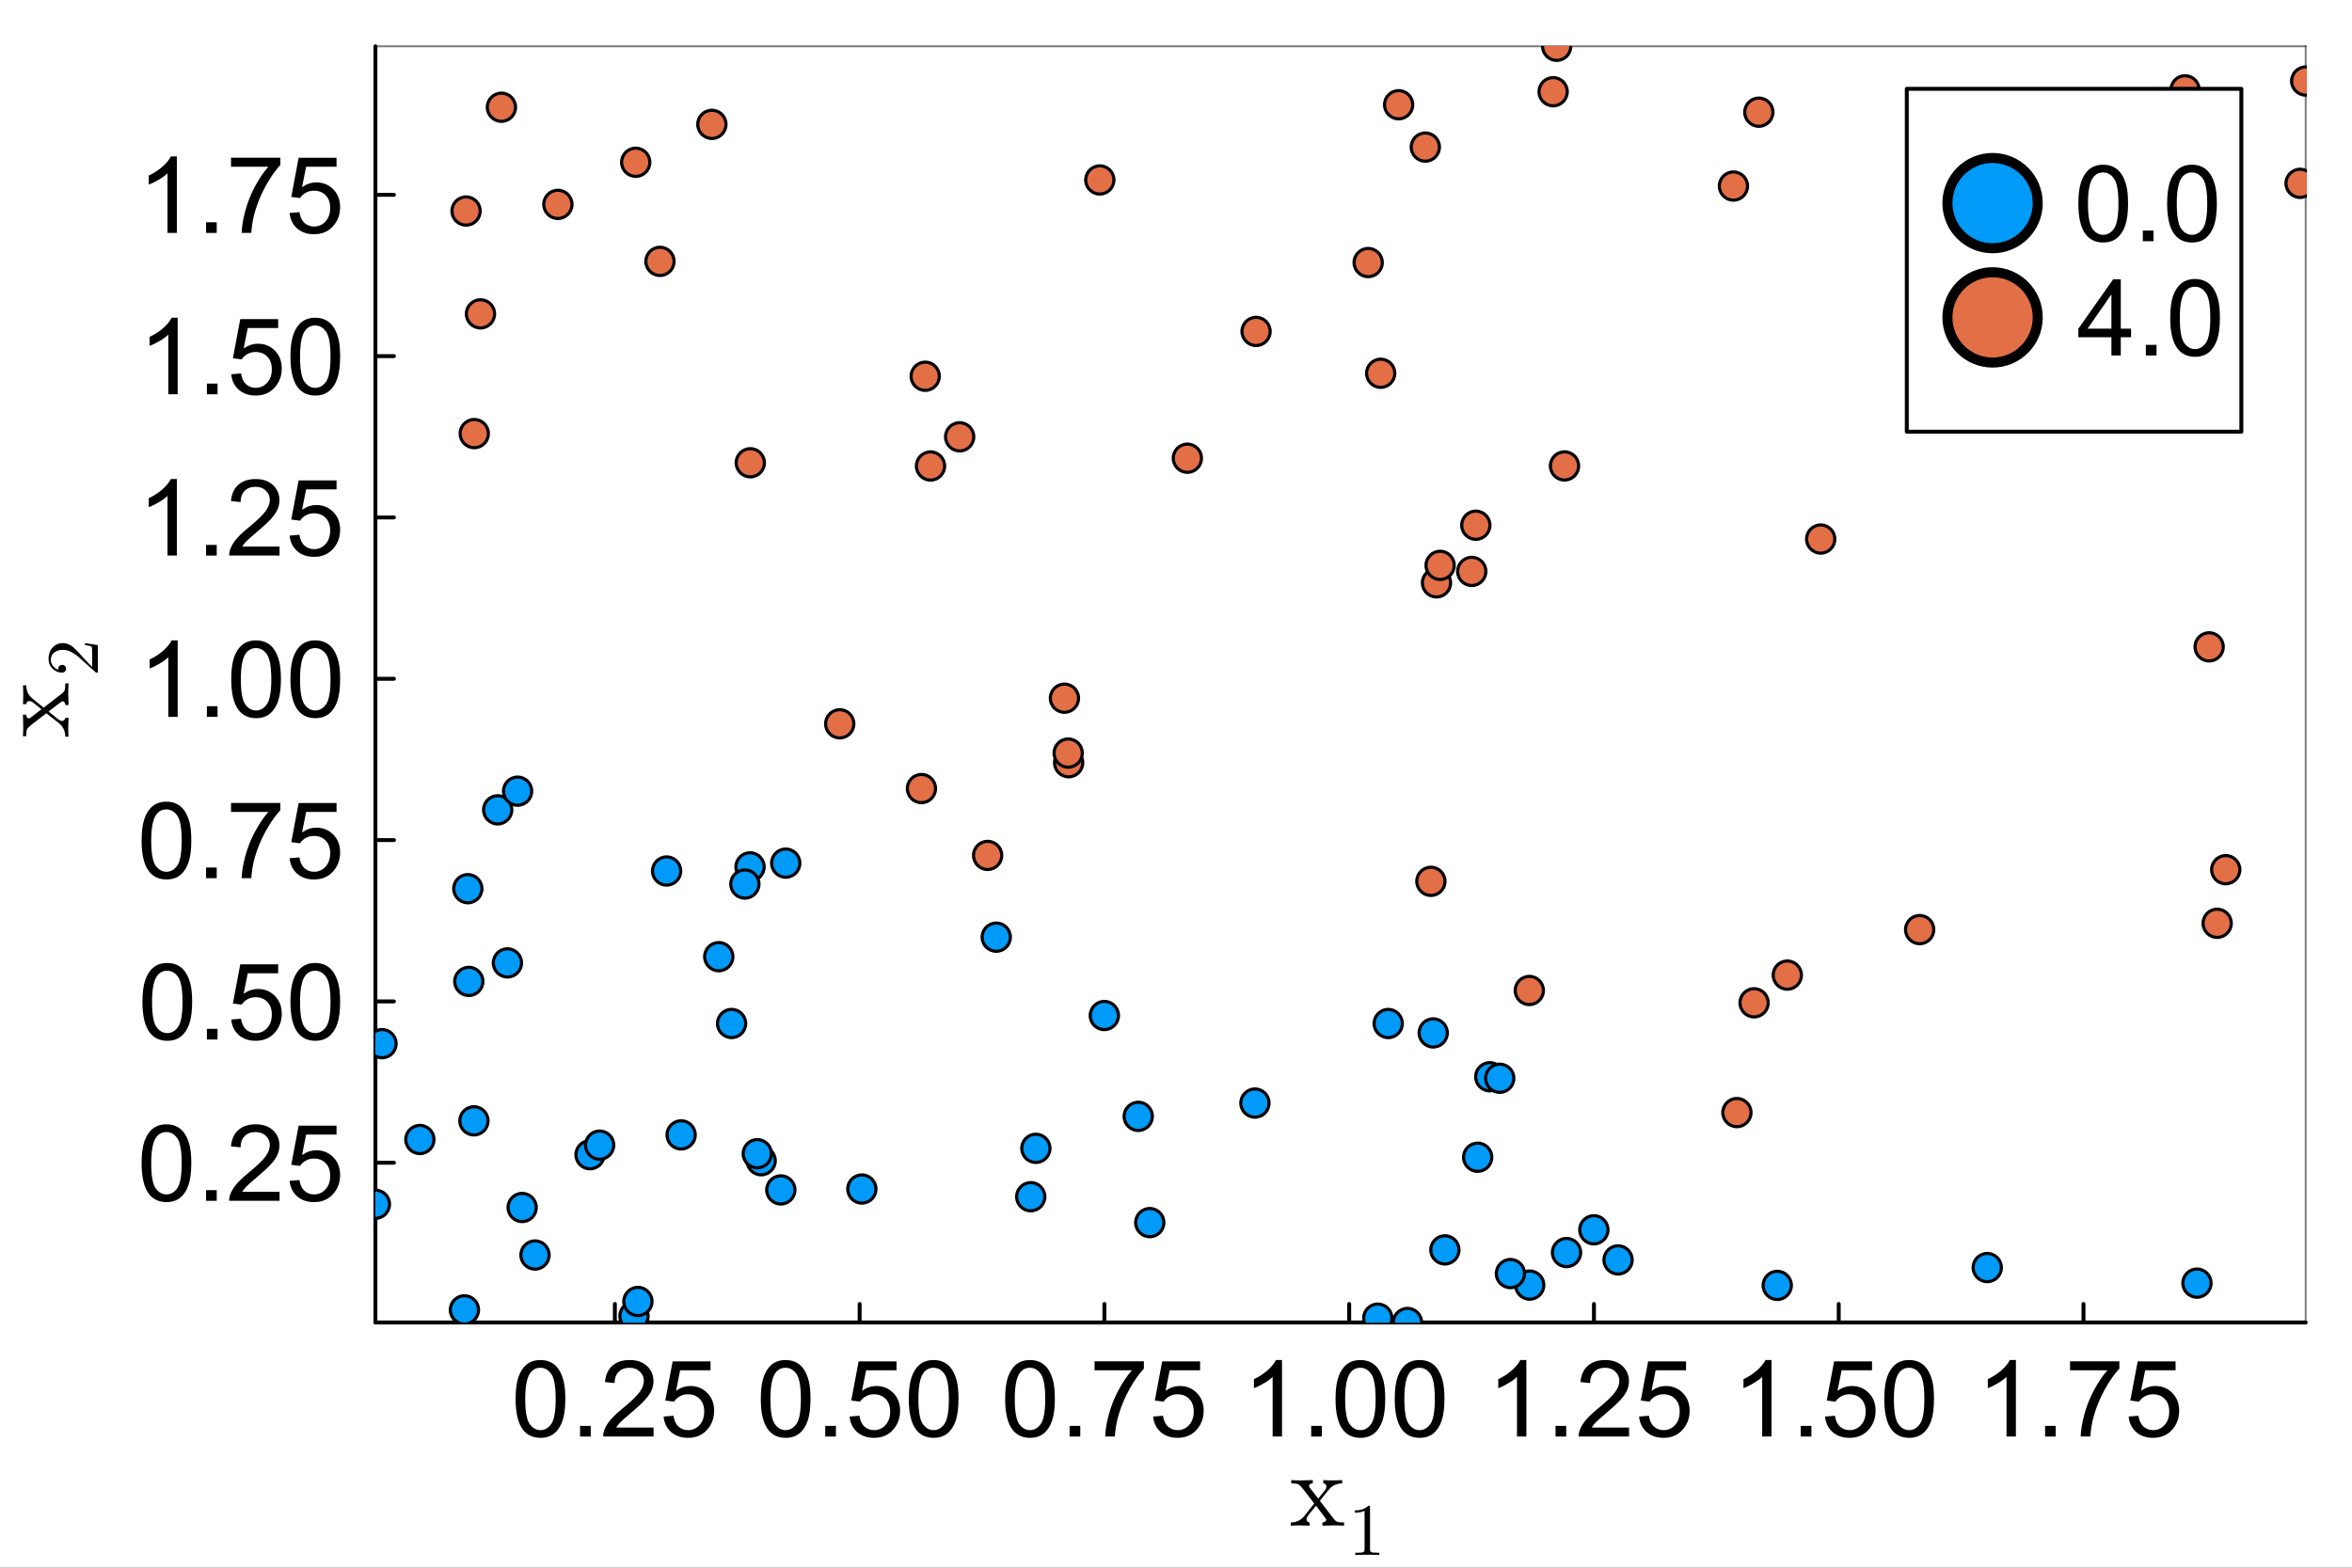 <?xml version="1.0" encoding="utf-8"?>
<svg xmlns="http://www.w3.org/2000/svg" xmlns:xlink="http://www.w3.org/1999/xlink" width="600" height="400" viewBox="0 0 2400 1600">
<rect x="0" y="0" width="2400" height="1600" fill="#333333" stroke="none"/>
<defs>
  <clipPath id="clip030">
    <rect x="0" y="0" width="2400" height="1600"/>
  </clipPath>
</defs>
<path clip-path="url(#clip030)" d="M0 1600 L2400 1600 L2400 8.88178e-14 L0 8.88178e-14  Z" fill="#ffffff" fill-rule="evenodd" fill-opacity="1"/>
<defs>
  <clipPath id="clip031">
    <rect x="480" y="0" width="1681" height="1600"/>
  </clipPath>
</defs>
<path clip-path="url(#clip030)" d="M383.069 1349.74 L2352.76 1349.74 L2352.76 47.244 L383.069 47.244  Z" fill="#ffffff" fill-rule="evenodd" fill-opacity="1"/>
<defs>
  <clipPath id="clip032">
    <rect x="383" y="47" width="1971" height="1303"/>
  </clipPath>
</defs>
<polyline clip-path="url(#clip030)" style="stroke:#000000; stroke-linecap:round; stroke-linejoin:round; stroke-width:4; stroke-opacity:1; fill:none" points="383.069,1349.74 2352.76,1349.74 "/>
<polyline clip-path="url(#clip030)" style="stroke:#000000; stroke-linecap:round; stroke-linejoin:round; stroke-width:2; stroke-opacity:0.5; fill:none" points="383.069,47.244 2352.76,47.244 "/>
<polyline clip-path="url(#clip030)" style="stroke:#000000; stroke-linecap:round; stroke-linejoin:round; stroke-width:4; stroke-opacity:1; fill:none" points="627.422,1349.74 627.422,1330.84 "/>
<polyline clip-path="url(#clip030)" style="stroke:#000000; stroke-linecap:round; stroke-linejoin:round; stroke-width:4; stroke-opacity:1; fill:none" points="877.187,1349.74 877.187,1330.84 "/>
<polyline clip-path="url(#clip030)" style="stroke:#000000; stroke-linecap:round; stroke-linejoin:round; stroke-width:4; stroke-opacity:1; fill:none" points="1126.95,1349.74 1126.95,1330.84 "/>
<polyline clip-path="url(#clip030)" style="stroke:#000000; stroke-linecap:round; stroke-linejoin:round; stroke-width:4; stroke-opacity:1; fill:none" points="1376.72,1349.74 1376.72,1330.84 "/>
<polyline clip-path="url(#clip030)" style="stroke:#000000; stroke-linecap:round; stroke-linejoin:round; stroke-width:4; stroke-opacity:1; fill:none" points="1626.48,1349.74 1626.48,1330.84 "/>
<polyline clip-path="url(#clip030)" style="stroke:#000000; stroke-linecap:round; stroke-linejoin:round; stroke-width:4; stroke-opacity:1; fill:none" points="1876.25,1349.74 1876.25,1330.84 "/>
<polyline clip-path="url(#clip030)" style="stroke:#000000; stroke-linecap:round; stroke-linejoin:round; stroke-width:4; stroke-opacity:1; fill:none" points="2126.01,1349.74 2126.01,1330.84 "/>
<path clip-path="url(#clip030)" d="M526.138 1427.79 Q526.138 1414 528.949 1405.62 Q531.814 1397.18 537.383 1392.62 Q543.006 1388.06 551.492 1388.06 Q557.751 1388.06 562.472 1390.61 Q567.193 1393.1 570.269 1397.87 Q573.346 1402.6 575.096 1409.44 Q576.847 1416.23 576.847 1427.79 Q576.847 1441.48 574.035 1449.91 Q571.224 1458.29 565.602 1462.9 Q560.032 1467.47 551.492 1467.47 Q540.247 1467.47 533.829 1459.4 Q526.138 1449.7 526.138 1427.79 M535.951 1427.79 Q535.951 1446.94 540.407 1453.3 Q544.915 1459.62 551.492 1459.62 Q558.07 1459.62 562.525 1453.25 Q567.034 1446.89 567.034 1427.79 Q567.034 1408.59 562.525 1402.28 Q558.07 1395.96 551.386 1395.96 Q544.809 1395.96 540.884 1401.53 Q535.951 1408.64 535.951 1427.79 Z" fill="#000000" fill-rule="nonzero" fill-opacity="1" /><path clip-path="url(#clip030)" d="M591.911 1466.14 L591.911 1455.27 L602.784 1455.27 L602.784 1466.14 L591.911 1466.14 Z" fill="#000000" fill-rule="nonzero" fill-opacity="1" /><path clip-path="url(#clip030)" d="M666.912 1456.96 L666.912 1466.14 L615.514 1466.14 Q615.408 1462.69 616.628 1459.51 Q618.591 1454.26 622.887 1449.17 Q627.237 1444.07 635.405 1437.39 Q648.082 1426.99 652.538 1420.95 Q656.994 1414.85 656.994 1409.44 Q656.994 1403.76 652.909 1399.89 Q648.878 1395.96 642.354 1395.96 Q635.458 1395.96 631.321 1400.1 Q627.184 1404.24 627.131 1411.56 L617.318 1410.55 Q618.326 1399.57 624.903 1393.84 Q631.48 1388.06 642.566 1388.06 Q653.758 1388.06 660.282 1394.27 Q666.806 1400.47 666.806 1409.65 Q666.806 1414.32 664.897 1418.83 Q662.987 1423.33 658.532 1428.32 Q654.129 1433.31 643.839 1442.01 Q635.246 1449.22 632.806 1451.82 Q630.366 1454.36 628.775 1456.96 L666.912 1456.96 Z" fill="#000000" fill-rule="nonzero" fill-opacity="1" /><path clip-path="url(#clip030)" d="M677.15 1445.77 L687.175 1444.92 Q688.289 1452.24 692.32 1455.96 Q696.404 1459.62 702.133 1459.62 Q709.028 1459.62 713.802 1454.42 Q718.576 1449.22 718.576 1440.63 Q718.576 1432.46 713.961 1427.74 Q709.399 1423.02 701.973 1423.02 Q697.359 1423.02 693.646 1425.14 Q689.933 1427.21 687.811 1430.55 L678.847 1429.38 L686.379 1389.44 L725.047 1389.44 L725.047 1398.56 L694.017 1398.56 L689.827 1419.46 Q696.828 1414.58 704.519 1414.58 Q714.704 1414.58 721.705 1421.64 Q728.707 1428.69 728.707 1439.78 Q728.707 1450.33 722.554 1458.02 Q715.075 1467.47 702.133 1467.47 Q691.524 1467.47 684.788 1461.53 Q678.104 1455.58 677.15 1445.77 Z" fill="#000000" fill-rule="nonzero" fill-opacity="1" /><path clip-path="url(#clip030)" d="M776.327 1427.79 Q776.327 1414 779.138 1405.62 Q782.003 1397.18 787.572 1392.62 Q793.195 1388.06 801.681 1388.06 Q807.94 1388.06 812.661 1390.61 Q817.382 1393.1 820.458 1397.87 Q823.535 1402.6 825.285 1409.44 Q827.036 1416.23 827.036 1427.79 Q827.036 1441.48 824.224 1449.91 Q821.413 1458.29 815.791 1462.9 Q810.221 1467.47 801.681 1467.47 Q790.436 1467.47 784.018 1459.4 Q776.327 1449.7 776.327 1427.79 M786.14 1427.79 Q786.14 1446.94 790.596 1453.3 Q795.104 1459.62 801.681 1459.62 Q808.259 1459.62 812.714 1453.25 Q817.223 1446.89 817.223 1427.79 Q817.223 1408.59 812.714 1402.28 Q808.259 1395.96 801.575 1395.96 Q794.998 1395.96 791.073 1401.53 Q786.14 1408.64 786.14 1427.79 Z" fill="#000000" fill-rule="nonzero" fill-opacity="1" /><path clip-path="url(#clip030)" d="M842.1 1466.14 L842.1 1455.27 L852.973 1455.27 L852.973 1466.14 L842.1 1466.14 Z" fill="#000000" fill-rule="nonzero" fill-opacity="1" /><path clip-path="url(#clip030)" d="M866.923 1445.77 L876.948 1444.92 Q878.062 1452.24 882.094 1455.96 Q886.178 1459.62 891.906 1459.62 Q898.802 1459.62 903.576 1454.42 Q908.349 1449.22 908.349 1440.63 Q908.349 1432.46 903.735 1427.74 Q899.173 1423.02 891.747 1423.02 Q887.133 1423.02 883.42 1425.14 Q879.707 1427.21 877.585 1430.55 L868.621 1429.38 L876.153 1389.44 L914.821 1389.44 L914.821 1398.56 L883.791 1398.56 L879.601 1419.46 Q886.602 1414.58 894.293 1414.58 Q904.477 1414.58 911.479 1421.64 Q918.481 1428.69 918.481 1439.78 Q918.481 1450.33 912.328 1458.02 Q904.849 1467.47 891.906 1467.47 Q881.298 1467.47 874.562 1461.53 Q867.878 1455.58 866.923 1445.77 Z" fill="#000000" fill-rule="nonzero" fill-opacity="1" /><path clip-path="url(#clip030)" d="M927.339 1427.79 Q927.339 1414 930.15 1405.62 Q933.014 1397.18 938.584 1392.62 Q944.206 1388.06 952.693 1388.06 Q958.952 1388.06 963.673 1390.61 Q968.393 1393.1 971.47 1397.87 Q974.546 1402.6 976.297 1409.44 Q978.047 1416.23 978.047 1427.79 Q978.047 1441.48 975.236 1449.91 Q972.425 1458.29 966.802 1462.9 Q961.233 1467.47 952.693 1467.47 Q941.448 1467.47 935.03 1459.4 Q927.339 1449.7 927.339 1427.79 M937.151 1427.79 Q937.151 1446.94 941.607 1453.3 Q946.116 1459.62 952.693 1459.62 Q959.27 1459.62 963.726 1453.25 Q968.234 1446.89 968.234 1427.79 Q968.234 1408.59 963.726 1402.28 Q959.27 1395.96 952.587 1395.96 Q946.009 1395.96 942.084 1401.53 Q937.151 1408.64 937.151 1427.79 Z" fill="#000000" fill-rule="nonzero" fill-opacity="1" /><path clip-path="url(#clip030)" d="M1025.67 1427.79 Q1025.67 1414 1028.48 1405.62 Q1031.34 1397.18 1036.91 1392.62 Q1042.53 1388.06 1051.02 1388.06 Q1057.28 1388.06 1062 1390.61 Q1066.72 1393.1 1069.8 1397.87 Q1072.88 1402.6 1074.63 1409.44 Q1076.38 1416.23 1076.38 1427.79 Q1076.38 1441.48 1073.56 1449.91 Q1070.75 1458.29 1065.13 1462.9 Q1059.56 1467.47 1051.02 1467.47 Q1039.78 1467.47 1033.36 1459.4 Q1025.67 1449.7 1025.67 1427.79 M1035.48 1427.79 Q1035.48 1446.94 1039.94 1453.3 Q1044.44 1459.62 1051.02 1459.62 Q1057.6 1459.62 1062.05 1453.25 Q1066.56 1446.89 1066.56 1427.79 Q1066.56 1408.59 1062.05 1402.28 Q1057.6 1395.96 1050.92 1395.96 Q1044.34 1395.96 1040.41 1401.53 Q1035.48 1408.64 1035.48 1427.79 Z" fill="#000000" fill-rule="nonzero" fill-opacity="1" /><path clip-path="url(#clip030)" d="M1091.44 1466.14 L1091.44 1455.27 L1102.31 1455.27 L1102.31 1466.14 L1091.44 1466.14 Z" fill="#000000" fill-rule="nonzero" fill-opacity="1" /><path clip-path="url(#clip030)" d="M1116.9 1398.56 L1116.9 1389.39 L1167.24 1389.39 L1167.24 1396.81 Q1159.81 1404.72 1152.49 1417.82 Q1145.22 1430.92 1141.25 1444.76 Q1138.38 1454.52 1137.59 1466.14 L1127.77 1466.14 Q1127.93 1456.96 1131.38 1443.97 Q1134.83 1430.97 1141.25 1418.93 Q1147.72 1406.84 1154.98 1398.56 L1116.9 1398.56 Z" fill="#000000" fill-rule="nonzero" fill-opacity="1" /><path clip-path="url(#clip030)" d="M1176.68 1445.77 L1186.7 1444.92 Q1187.82 1452.24 1191.85 1455.96 Q1195.93 1459.62 1201.66 1459.62 Q1208.56 1459.62 1213.33 1454.42 Q1218.1 1449.22 1218.1 1440.63 Q1218.1 1432.46 1213.49 1427.74 Q1208.93 1423.02 1201.5 1423.02 Q1196.89 1423.02 1193.18 1425.14 Q1189.46 1427.21 1187.34 1430.55 L1178.38 1429.38 L1185.91 1389.44 L1224.58 1389.44 L1224.58 1398.56 L1193.55 1398.56 L1189.36 1419.46 Q1196.36 1414.58 1204.05 1414.58 Q1214.23 1414.58 1221.23 1421.64 Q1228.24 1428.69 1228.24 1439.78 Q1228.24 1450.33 1222.08 1458.02 Q1214.6 1467.47 1201.66 1467.47 Q1191.05 1467.47 1184.32 1461.53 Q1177.63 1455.58 1176.68 1445.77 Z" fill="#000000" fill-rule="nonzero" fill-opacity="1" /><path clip-path="url(#clip030)" d="M1308.16 1466.14 L1298.61 1466.14 L1298.61 1405.3 Q1295.16 1408.59 1289.54 1411.88 Q1283.97 1415.17 1279.52 1416.81 L1279.52 1407.58 Q1287.53 1403.82 1293.52 1398.46 Q1299.51 1393.1 1302.01 1388.06 L1308.16 1388.06 L1308.16 1466.14 Z" fill="#000000" fill-rule="nonzero" fill-opacity="1" /><path clip-path="url(#clip030)" d="M1337.97 1466.14 L1337.97 1455.27 L1348.84 1455.27 L1348.84 1466.14 L1337.97 1466.14 Z" fill="#000000" fill-rule="nonzero" fill-opacity="1" /><path clip-path="url(#clip030)" d="M1362.79 1427.79 Q1362.79 1414 1365.6 1405.62 Q1368.47 1397.18 1374.04 1392.62 Q1379.66 1388.06 1388.15 1388.06 Q1394.41 1388.06 1399.13 1390.61 Q1403.85 1393.1 1406.92 1397.87 Q1410 1402.6 1411.75 1409.44 Q1413.5 1416.23 1413.5 1427.79 Q1413.5 1441.48 1410.69 1449.91 Q1407.88 1458.29 1402.26 1462.9 Q1396.69 1467.47 1388.15 1467.47 Q1376.9 1467.47 1370.48 1459.4 Q1362.79 1449.7 1362.79 1427.79 M1372.61 1427.79 Q1372.61 1446.94 1377.06 1453.3 Q1381.57 1459.62 1388.15 1459.62 Q1394.72 1459.62 1399.18 1453.25 Q1403.69 1446.89 1403.69 1427.79 Q1403.69 1408.59 1399.18 1402.28 Q1394.72 1395.96 1388.04 1395.96 Q1381.46 1395.96 1377.54 1401.53 Q1372.61 1408.64 1372.61 1427.79 Z" fill="#000000" fill-rule="nonzero" fill-opacity="1" /><path clip-path="url(#clip030)" d="M1423.21 1427.79 Q1423.21 1414 1426.02 1405.62 Q1428.88 1397.18 1434.45 1392.62 Q1440.08 1388.06 1448.56 1388.06 Q1454.82 1388.06 1459.54 1390.61 Q1464.26 1393.1 1467.34 1397.87 Q1470.42 1402.6 1472.17 1409.44 Q1473.92 1416.23 1473.92 1427.79 Q1473.92 1441.48 1471.11 1449.91 Q1468.29 1458.29 1462.67 1462.9 Q1457.1 1467.47 1448.56 1467.47 Q1437.32 1467.47 1430.9 1459.4 Q1423.21 1449.7 1423.21 1427.79 M1433.02 1427.79 Q1433.02 1446.94 1437.48 1453.3 Q1441.98 1459.62 1448.56 1459.62 Q1455.14 1459.62 1459.59 1453.25 Q1464.1 1446.89 1464.1 1427.79 Q1464.1 1408.59 1459.59 1402.28 Q1455.14 1395.96 1448.46 1395.96 Q1441.88 1395.96 1437.95 1401.53 Q1433.02 1408.64 1433.02 1427.79 Z" fill="#000000" fill-rule="nonzero" fill-opacity="1" /><path clip-path="url(#clip030)" d="M1557.5 1466.14 L1547.95 1466.14 L1547.95 1405.3 Q1544.5 1408.59 1538.88 1411.88 Q1533.31 1415.17 1528.86 1416.81 L1528.86 1407.58 Q1536.87 1403.82 1542.86 1398.46 Q1548.85 1393.1 1551.35 1388.06 L1557.5 1388.06 L1557.5 1466.14 Z" fill="#000000" fill-rule="nonzero" fill-opacity="1" /><path clip-path="url(#clip030)" d="M1587.31 1466.14 L1587.31 1455.27 L1598.18 1455.27 L1598.18 1466.14 L1587.31 1466.14 Z" fill="#000000" fill-rule="nonzero" fill-opacity="1" /><path clip-path="url(#clip030)" d="M1662.31 1456.96 L1662.31 1466.14 L1610.91 1466.14 Q1610.81 1462.69 1612.03 1459.51 Q1613.99 1454.26 1618.29 1449.17 Q1622.64 1444.07 1630.8 1437.39 Q1643.48 1426.99 1647.94 1420.95 Q1652.39 1414.85 1652.39 1409.44 Q1652.39 1403.76 1648.31 1399.89 Q1644.28 1395.96 1637.75 1395.96 Q1630.86 1395.96 1626.72 1400.1 Q1622.58 1404.24 1622.53 1411.56 L1612.72 1410.55 Q1613.72 1399.57 1620.3 1393.84 Q1626.88 1388.06 1637.96 1388.06 Q1649.16 1388.06 1655.68 1394.27 Q1662.21 1400.47 1662.21 1409.65 Q1662.21 1414.32 1660.3 1418.83 Q1658.39 1423.33 1653.93 1428.32 Q1649.53 1433.31 1639.24 1442.01 Q1630.64 1449.22 1628.2 1451.82 Q1625.76 1454.36 1624.17 1456.96 L1662.31 1456.96 Z" fill="#000000" fill-rule="nonzero" fill-opacity="1" /><path clip-path="url(#clip030)" d="M1672.55 1445.77 L1682.57 1444.92 Q1683.69 1452.24 1687.72 1455.96 Q1691.8 1459.62 1697.53 1459.62 Q1704.43 1459.62 1709.2 1454.42 Q1713.97 1449.22 1713.97 1440.63 Q1713.97 1432.46 1709.36 1427.74 Q1704.8 1423.02 1697.37 1423.02 Q1692.76 1423.02 1689.04 1425.14 Q1685.33 1427.21 1683.21 1430.55 L1674.25 1429.38 L1681.78 1389.44 L1720.45 1389.44 L1720.45 1398.56 L1689.42 1398.56 L1685.23 1419.46 Q1692.23 1414.58 1699.92 1414.58 Q1710.1 1414.58 1717.1 1421.64 Q1724.11 1428.69 1724.11 1439.78 Q1724.11 1450.33 1717.95 1458.02 Q1710.47 1467.47 1697.53 1467.47 Q1686.92 1467.47 1680.19 1461.53 Q1673.5 1455.58 1672.55 1445.77 Z" fill="#000000" fill-rule="nonzero" fill-opacity="1" /><path clip-path="url(#clip030)" d="M1807.69 1466.14 L1798.14 1466.14 L1798.14 1405.3 Q1794.69 1408.59 1789.07 1411.88 Q1783.5 1415.17 1779.05 1416.81 L1779.05 1407.58 Q1787.06 1403.82 1793.05 1398.46 Q1799.04 1393.1 1801.54 1388.06 L1807.69 1388.06 L1807.69 1466.14 Z" fill="#000000" fill-rule="nonzero" fill-opacity="1" /><path clip-path="url(#clip030)" d="M1837.5 1466.14 L1837.5 1455.27 L1848.37 1455.27 L1848.37 1466.14 L1837.5 1466.14 Z" fill="#000000" fill-rule="nonzero" fill-opacity="1" /><path clip-path="url(#clip030)" d="M1862.32 1445.77 L1872.35 1444.92 Q1873.46 1452.24 1877.49 1455.96 Q1881.58 1459.62 1887.3 1459.62 Q1894.2 1459.62 1898.97 1454.42 Q1903.75 1449.22 1903.75 1440.63 Q1903.75 1432.46 1899.13 1427.74 Q1894.57 1423.02 1887.15 1423.02 Q1882.53 1423.02 1878.82 1425.14 Q1875.11 1427.21 1872.98 1430.55 L1864.02 1429.38 L1871.55 1389.44 L1910.22 1389.44 L1910.22 1398.56 L1879.19 1398.56 L1875 1419.46 Q1882 1414.58 1889.69 1414.58 Q1899.88 1414.58 1906.88 1421.64 Q1913.88 1428.69 1913.88 1439.78 Q1913.88 1450.33 1907.73 1458.02 Q1900.25 1467.47 1887.3 1467.47 Q1876.7 1467.47 1869.96 1461.53 Q1863.28 1455.58 1862.32 1445.77 Z" fill="#000000" fill-rule="nonzero" fill-opacity="1" /><path clip-path="url(#clip030)" d="M1922.74 1427.79 Q1922.74 1414 1925.55 1405.62 Q1928.41 1397.18 1933.98 1392.62 Q1939.6 1388.06 1948.09 1388.06 Q1954.35 1388.06 1959.07 1390.61 Q1963.79 1393.1 1966.87 1397.87 Q1969.94 1402.6 1971.7 1409.44 Q1973.45 1416.23 1973.45 1427.79 Q1973.45 1441.48 1970.63 1449.91 Q1967.82 1458.29 1962.2 1462.9 Q1956.63 1467.47 1948.09 1467.47 Q1936.85 1467.47 1930.43 1459.4 Q1922.74 1449.7 1922.74 1427.79 M1932.55 1427.79 Q1932.55 1446.94 1937.01 1453.3 Q1941.51 1459.62 1948.09 1459.62 Q1954.67 1459.62 1959.12 1453.25 Q1963.63 1446.89 1963.63 1427.79 Q1963.63 1408.59 1959.12 1402.28 Q1954.67 1395.96 1947.99 1395.96 Q1941.41 1395.96 1937.48 1401.53 Q1932.55 1408.64 1932.55 1427.79 Z" fill="#000000" fill-rule="nonzero" fill-opacity="1" /><path clip-path="url(#clip030)" d="M2057.03 1466.14 L2047.48 1466.14 L2047.48 1405.3 Q2044.03 1408.59 2038.41 1411.88 Q2032.84 1415.17 2028.39 1416.81 L2028.39 1407.58 Q2036.4 1403.82 2042.39 1398.46 Q2048.38 1393.1 2050.88 1388.06 L2057.03 1388.06 L2057.03 1466.14 Z" fill="#000000" fill-rule="nonzero" fill-opacity="1" /><path clip-path="url(#clip030)" d="M2086.84 1466.14 L2086.84 1455.27 L2097.71 1455.27 L2097.71 1466.14 L2086.84 1466.14 Z" fill="#000000" fill-rule="nonzero" fill-opacity="1" /><path clip-path="url(#clip030)" d="M2112.3 1398.56 L2112.3 1389.39 L2162.64 1389.39 L2162.64 1396.81 Q2155.21 1404.72 2147.89 1417.82 Q2140.62 1430.92 2136.65 1444.76 Q2133.78 1454.52 2132.99 1466.14 L2123.17 1466.14 Q2123.33 1456.96 2126.78 1443.97 Q2130.23 1430.97 2136.65 1418.93 Q2143.12 1406.84 2150.38 1398.56 L2112.3 1398.56 Z" fill="#000000" fill-rule="nonzero" fill-opacity="1" /><path clip-path="url(#clip030)" d="M2172.08 1445.77 L2182.1 1444.92 Q2183.22 1452.24 2187.25 1455.96 Q2191.33 1459.62 2197.06 1459.62 Q2203.96 1459.62 2208.73 1454.42 Q2213.5 1449.22 2213.5 1440.63 Q2213.5 1432.46 2208.89 1427.74 Q2204.33 1423.02 2196.9 1423.02 Q2192.29 1423.02 2188.57 1425.14 Q2184.86 1427.21 2182.74 1430.55 L2173.77 1429.38 L2181.31 1389.44 L2219.97 1389.44 L2219.97 1398.56 L2188.94 1398.56 L2184.75 1419.46 Q2191.76 1414.58 2199.45 1414.58 Q2209.63 1414.58 2216.63 1421.64 Q2223.63 1428.69 2223.63 1439.78 Q2223.63 1450.33 2217.48 1458.02 Q2210 1467.47 2197.06 1467.47 Q2186.45 1467.47 2179.72 1461.53 Q2173.03 1455.58 2172.08 1445.77 Z" fill="#000000" fill-rule="nonzero" fill-opacity="1" /><path clip-path="url(#clip030)" d="M1317.11 1557.13 L1317.11 1553.81 Q1325.55 1553.81 1330.92 1547.33 Q1330.92 1547.33 1341.04 1534.47 L1330.34 1520.56 Q1326.55 1515.71 1324.86 1514.87 Q1323.23 1513.97 1317.64 1513.97 L1317.64 1510.6 Q1322.07 1510.92 1327.87 1510.92 Q1331.08 1510.92 1339.56 1510.6 L1339.56 1513.97 Q1335.77 1514.18 1335.77 1516.66 Q1335.77 1517.5 1336.72 1518.61 L1345.15 1529.52 L1351.84 1521.09 Q1353.48 1519.14 1353.48 1517.29 Q1353.48 1514.29 1350.32 1513.97 L1350.32 1510.6 Q1354.53 1510.92 1360.7 1510.92 Q1365.34 1510.92 1369.55 1510.6 L1369.55 1513.97 Q1361.33 1514.18 1356.69 1519.56 Q1354.64 1521.82 1346.78 1531.78 L1361.22 1550.44 Q1362.96 1552.71 1364.91 1553.29 Q1366.86 1553.81 1371.5 1553.81 L1371.5 1557.13 Q1366.65 1556.82 1361.12 1556.82 Q1359.17 1556.82 1349.47 1557.13 L1349.47 1553.81 Q1351.42 1553.71 1352.37 1552.86 Q1353.37 1551.97 1353.37 1551.07 Q1353.37 1550.65 1351.11 1547.54 L1342.88 1536.74 Q1334.66 1546.44 1333.61 1548.7 Q1333.19 1549.65 1333.19 1550.44 Q1333.19 1553.34 1336.3 1553.81 L1336.3 1557.13 Q1328.55 1556.82 1326.07 1556.82 Q1321.33 1556.82 1317.11 1557.13 Z" fill="#000000" fill-rule="nonzero" fill-opacity="1" /><path clip-path="url(#clip030)" d="M1382.49 1543.91 L1382.49 1541.55 Q1391.57 1541.55 1396.25 1536.71 Q1397.54 1536.71 1397.77 1537.01 Q1397.99 1537.3 1397.99 1538.67 L1397.99 1581.06 Q1397.99 1583.31 1399.09 1584.01 Q1400.2 1584.71 1405.03 1584.71 L1407.43 1584.71 L1407.43 1587.03 Q1404.78 1586.81 1395.18 1586.81 Q1385.59 1586.81 1382.97 1587.03 L1382.97 1584.71 L1385.37 1584.71 Q1390.13 1584.71 1391.27 1584.04 Q1392.42 1583.34 1392.42 1581.06 L1392.42 1541.92 Q1388.47 1543.91 1382.49 1543.91 Z" fill="#000000" fill-rule="nonzero" fill-opacity="1" /><polyline clip-path="url(#clip030)" style="stroke:#000000; stroke-linecap:round; stroke-linejoin:round; stroke-width:4; stroke-opacity:1; fill:none" points="383.069,1349.74 383.069,47.244 "/>
<polyline clip-path="url(#clip030)" style="stroke:#000000; stroke-linecap:round; stroke-linejoin:round; stroke-width:2; stroke-opacity:0.5; fill:none" points="2352.76,1349.74 2352.76,47.244 "/>
<polyline clip-path="url(#clip030)" style="stroke:#000000; stroke-linecap:round; stroke-linejoin:round; stroke-width:4; stroke-opacity:1; fill:none" points="383.069,1186.68 401.966,1186.68 "/>
<polyline clip-path="url(#clip030)" style="stroke:#000000; stroke-linecap:round; stroke-linejoin:round; stroke-width:4; stroke-opacity:1; fill:none" points="383.069,1022.04 401.966,1022.04 "/>
<polyline clip-path="url(#clip030)" style="stroke:#000000; stroke-linecap:round; stroke-linejoin:round; stroke-width:4; stroke-opacity:1; fill:none" points="383.069,857.399 401.966,857.399 "/>
<polyline clip-path="url(#clip030)" style="stroke:#000000; stroke-linecap:round; stroke-linejoin:round; stroke-width:4; stroke-opacity:1; fill:none" points="383.069,692.761 401.966,692.761 "/>
<polyline clip-path="url(#clip030)" style="stroke:#000000; stroke-linecap:round; stroke-linejoin:round; stroke-width:4; stroke-opacity:1; fill:none" points="383.069,528.122 401.966,528.122 "/>
<polyline clip-path="url(#clip030)" style="stroke:#000000; stroke-linecap:round; stroke-linejoin:round; stroke-width:4; stroke-opacity:1; fill:none" points="383.069,363.484 401.966,363.484 "/>
<polyline clip-path="url(#clip030)" style="stroke:#000000; stroke-linecap:round; stroke-linejoin:round; stroke-width:4; stroke-opacity:1; fill:none" points="383.069,198.845 401.966,198.845 "/>
<path clip-path="url(#clip030)" d="M144.5 1187.21 Q144.5 1173.42 147.311 1165.03 Q150.176 1156.6 155.745 1152.04 Q161.368 1147.48 169.854 1147.48 Q176.113 1147.48 180.834 1150.02 Q185.555 1152.52 188.631 1157.29 Q191.708 1162.01 193.458 1168.85 Q195.209 1175.64 195.209 1187.21 Q195.209 1200.89 192.397 1209.33 Q189.586 1217.71 183.964 1222.32 Q178.394 1226.88 169.854 1226.88 Q158.609 1226.88 152.191 1218.82 Q144.5 1209.11 144.5 1187.21 M154.313 1187.21 Q154.313 1206.35 158.769 1212.72 Q163.277 1219.03 169.854 1219.03 Q176.432 1219.03 180.887 1212.67 Q185.396 1206.3 185.396 1187.21 Q185.396 1168.01 180.887 1161.69 Q176.432 1155.38 169.748 1155.38 Q163.171 1155.38 159.246 1160.95 Q154.313 1168.06 154.313 1187.21 Z" fill="#000000" fill-rule="nonzero" fill-opacity="1" /><path clip-path="url(#clip030)" d="M210.273 1225.56 L210.273 1214.68 L221.146 1214.68 L221.146 1225.56 L210.273 1225.56 Z" fill="#000000" fill-rule="nonzero" fill-opacity="1" /><path clip-path="url(#clip030)" d="M285.274 1216.38 L285.274 1225.56 L233.876 1225.56 Q233.77 1222.11 234.99 1218.93 Q236.953 1213.67 241.249 1208.58 Q245.599 1203.49 253.767 1196.81 Q266.444 1186.41 270.9 1180.36 Q275.355 1174.26 275.355 1168.85 Q275.355 1163.18 271.271 1159.31 Q267.24 1155.38 260.716 1155.38 Q253.82 1155.38 249.683 1159.52 Q245.546 1163.66 245.493 1170.98 L235.68 1169.97 Q236.688 1158.99 243.265 1153.26 Q249.842 1147.48 260.928 1147.48 Q272.12 1147.48 278.644 1153.68 Q285.168 1159.89 285.168 1169.07 Q285.168 1173.73 283.259 1178.24 Q281.349 1182.75 276.894 1187.74 Q272.491 1192.72 262.201 1201.42 Q253.608 1208.64 251.168 1211.23 Q248.728 1213.78 247.137 1216.38 L285.274 1216.38 Z" fill="#000000" fill-rule="nonzero" fill-opacity="1" /><path clip-path="url(#clip030)" d="M295.512 1205.19 L305.537 1204.34 Q306.65 1211.66 310.682 1215.37 Q314.766 1219.03 320.494 1219.03 Q327.39 1219.03 332.164 1213.83 Q336.938 1208.64 336.938 1200.04 Q336.938 1191.87 332.323 1187.15 Q327.761 1182.43 320.335 1182.43 Q315.721 1182.43 312.008 1184.55 Q308.295 1186.62 306.173 1189.96 L297.209 1188.8 L304.741 1148.86 L343.409 1148.86 L343.409 1157.98 L312.379 1157.98 L308.189 1178.88 Q315.19 1174 322.881 1174 Q333.066 1174 340.067 1181.05 Q347.069 1188.11 347.069 1199.19 Q347.069 1209.75 340.916 1217.44 Q333.437 1226.88 320.494 1226.88 Q309.886 1226.88 303.15 1220.94 Q296.466 1215 295.512 1205.19 Z" fill="#000000" fill-rule="nonzero" fill-opacity="1" /><path clip-path="url(#clip030)" d="M145.349 1022.57 Q145.349 1008.78 148.16 1000.4 Q151.024 991.963 156.594 987.401 Q162.216 982.839 170.703 982.839 Q176.962 982.839 181.683 985.385 Q186.404 987.878 189.48 992.652 Q192.556 997.373 194.307 1004.22 Q196.057 1011 196.057 1022.57 Q196.057 1036.25 193.246 1044.69 Q190.435 1053.07 184.812 1057.68 Q179.243 1062.24 170.703 1062.24 Q159.458 1062.24 153.04 1054.18 Q145.349 1044.47 145.349 1022.57 M155.162 1022.57 Q155.162 1041.72 159.617 1048.08 Q164.126 1054.39 170.703 1054.39 Q177.28 1054.39 181.736 1048.03 Q186.244 1041.66 186.244 1022.57 Q186.244 1003.37 181.736 997.055 Q177.28 990.743 170.597 990.743 Q164.02 990.743 160.095 996.312 Q155.162 1003.42 155.162 1022.57 Z" fill="#000000" fill-rule="nonzero" fill-opacity="1" /><path clip-path="url(#clip030)" d="M211.121 1060.92 L211.121 1050.04 L221.995 1050.04 L221.995 1060.92 L211.121 1060.92 Z" fill="#000000" fill-rule="nonzero" fill-opacity="1" /><path clip-path="url(#clip030)" d="M235.945 1040.55 L245.97 1039.7 Q247.084 1047.02 251.115 1050.73 Q255.199 1054.39 260.928 1054.39 Q267.823 1054.39 272.597 1049.2 Q277.371 1044 277.371 1035.4 Q277.371 1027.24 272.756 1022.51 Q268.195 1017.79 260.769 1017.79 Q256.154 1017.79 252.441 1019.92 Q248.728 1021.98 246.607 1025.33 L237.642 1024.16 L245.174 984.218 L283.842 984.218 L283.842 993.342 L252.813 993.342 L248.622 1014.24 Q255.624 1009.36 263.315 1009.36 Q273.499 1009.36 280.501 1016.42 Q287.502 1023.47 287.502 1034.56 Q287.502 1045.11 281.349 1052.8 Q273.87 1062.24 260.928 1062.24 Q250.32 1062.24 243.583 1056.3 Q236.9 1050.36 235.945 1040.55 Z" fill="#000000" fill-rule="nonzero" fill-opacity="1" /><path clip-path="url(#clip030)" d="M296.36 1022.57 Q296.36 1008.78 299.171 1000.4 Q302.036 991.963 307.605 987.401 Q313.228 982.839 321.714 982.839 Q327.973 982.839 332.694 985.385 Q337.415 987.878 340.491 992.652 Q343.568 997.373 345.318 1004.22 Q347.069 1011 347.069 1022.57 Q347.069 1036.25 344.257 1044.69 Q341.446 1053.07 335.824 1057.68 Q330.254 1062.24 321.714 1062.24 Q310.469 1062.24 304.051 1054.18 Q296.36 1044.47 296.36 1022.57 M306.173 1022.57 Q306.173 1041.72 310.629 1048.08 Q315.137 1054.39 321.714 1054.39 Q328.292 1054.39 332.747 1048.03 Q337.256 1041.66 337.256 1022.57 Q337.256 1003.37 332.747 997.055 Q328.292 990.743 321.608 990.743 Q315.031 990.743 311.106 996.312 Q306.173 1003.42 306.173 1022.57 Z" fill="#000000" fill-rule="nonzero" fill-opacity="1" /><path clip-path="url(#clip030)" d="M144.5 857.93 Q144.5 844.139 147.311 835.758 Q150.176 827.324 155.745 822.762 Q161.368 818.201 169.854 818.201 Q176.113 818.201 180.834 820.747 Q185.555 823.24 188.631 828.014 Q191.708 832.734 193.458 839.577 Q195.209 846.366 195.209 857.93 Q195.209 871.614 192.397 880.048 Q189.586 888.429 183.964 893.044 Q178.394 897.605 169.854 897.605 Q158.609 897.605 152.191 889.543 Q144.5 879.836 144.5 857.93 M154.313 857.93 Q154.313 877.078 158.769 883.443 Q163.277 889.755 169.854 889.755 Q176.432 889.755 180.887 883.39 Q185.396 877.025 185.396 857.93 Q185.396 838.728 180.887 832.416 Q176.432 826.104 169.748 826.104 Q163.171 826.104 159.246 831.674 Q154.313 838.781 154.313 857.93 Z" fill="#000000" fill-rule="nonzero" fill-opacity="1" /><path clip-path="url(#clip030)" d="M210.273 896.279 L210.273 885.405 L221.146 885.405 L221.146 896.279 L210.273 896.279 Z" fill="#000000" fill-rule="nonzero" fill-opacity="1" /><path clip-path="url(#clip030)" d="M235.733 828.703 L235.733 819.527 L286.07 819.527 L286.07 826.953 Q278.644 834.856 271.324 847.958 Q264.057 861.059 260.079 874.903 Q257.215 884.663 256.419 896.279 L246.607 896.279 Q246.766 887.103 250.213 874.107 Q253.661 861.112 260.079 849.071 Q266.55 836.978 273.817 828.703 L235.733 828.703 Z" fill="#000000" fill-rule="nonzero" fill-opacity="1" /><path clip-path="url(#clip030)" d="M295.512 875.911 L305.537 875.062 Q306.65 882.382 310.682 886.095 Q314.766 889.755 320.494 889.755 Q327.39 889.755 332.164 884.557 Q336.938 879.359 336.938 870.766 Q336.938 862.597 332.323 857.876 Q327.761 853.156 320.335 853.156 Q315.721 853.156 312.008 855.277 Q308.295 857.346 306.173 860.688 L297.209 859.521 L304.741 819.58 L343.409 819.58 L343.409 828.703 L312.379 828.703 L308.189 849.602 Q315.19 844.722 322.881 844.722 Q333.066 844.722 340.067 851.777 Q347.069 858.831 347.069 869.917 Q347.069 880.473 340.916 888.164 Q333.437 897.605 320.494 897.605 Q309.886 897.605 303.15 891.664 Q296.466 885.724 295.512 875.911 Z" fill="#000000" fill-rule="nonzero" fill-opacity="1" /><path clip-path="url(#clip030)" d="M181.312 731.641 L171.764 731.641 L171.764 670.801 Q168.316 674.09 162.694 677.378 Q157.124 680.667 152.669 682.311 L152.669 673.082 Q160.678 669.316 166.672 663.959 Q172.666 658.601 175.159 653.562 L181.312 653.562 L181.312 731.641 Z" fill="#000000" fill-rule="nonzero" fill-opacity="1" /><path clip-path="url(#clip030)" d="M211.121 731.641 L211.121 720.767 L221.995 720.767 L221.995 731.641 L211.121 731.641 Z" fill="#000000" fill-rule="nonzero" fill-opacity="1" /><path clip-path="url(#clip030)" d="M235.945 693.291 Q235.945 679.5 238.756 671.119 Q241.621 662.686 247.19 658.124 Q252.813 653.562 261.299 653.562 Q267.558 653.562 272.279 656.108 Q277 658.601 280.076 663.375 Q283.153 668.096 284.903 674.938 Q286.653 681.728 286.653 693.291 Q286.653 706.976 283.842 715.41 Q281.031 723.79 275.409 728.405 Q269.839 732.967 261.299 732.967 Q250.054 732.967 243.636 724.904 Q235.945 715.198 235.945 693.291 M245.758 693.291 Q245.758 712.439 250.213 718.804 Q254.722 725.116 261.299 725.116 Q267.877 725.116 272.332 718.751 Q276.841 712.386 276.841 693.291 Q276.841 674.09 272.332 667.778 Q267.877 661.466 261.193 661.466 Q254.616 661.466 250.691 667.035 Q245.758 674.143 245.758 693.291 Z" fill="#000000" fill-rule="nonzero" fill-opacity="1" /><path clip-path="url(#clip030)" d="M296.36 693.291 Q296.36 679.5 299.171 671.119 Q302.036 662.686 307.605 658.124 Q313.228 653.562 321.714 653.562 Q327.973 653.562 332.694 656.108 Q337.415 658.601 340.491 663.375 Q343.568 668.096 345.318 674.938 Q347.069 681.728 347.069 693.291 Q347.069 706.976 344.257 715.41 Q341.446 723.79 335.824 728.405 Q330.254 732.967 321.714 732.967 Q310.469 732.967 304.051 724.904 Q296.36 715.198 296.36 693.291 M306.173 693.291 Q306.173 712.439 310.629 718.804 Q315.137 725.116 321.714 725.116 Q328.292 725.116 332.747 718.751 Q337.256 712.386 337.256 693.291 Q337.256 674.09 332.747 667.778 Q328.292 661.466 321.608 661.466 Q315.031 661.466 311.106 667.035 Q306.173 674.143 306.173 693.291 Z" fill="#000000" fill-rule="nonzero" fill-opacity="1" /><path clip-path="url(#clip030)" d="M180.463 567.002 L170.915 567.002 L170.915 506.163 Q167.467 509.451 161.845 512.74 Q156.276 516.028 151.82 517.673 L151.82 508.443 Q159.829 504.677 165.823 499.32 Q171.817 493.963 174.31 488.924 L180.463 488.924 L180.463 567.002 Z" fill="#000000" fill-rule="nonzero" fill-opacity="1" /><path clip-path="url(#clip030)" d="M210.273 567.002 L210.273 556.128 L221.146 556.128 L221.146 567.002 L210.273 567.002 Z" fill="#000000" fill-rule="nonzero" fill-opacity="1" /><path clip-path="url(#clip030)" d="M285.274 557.826 L285.274 567.002 L233.876 567.002 Q233.77 563.554 234.99 560.372 Q236.953 555.121 241.249 550.029 Q245.599 544.937 253.767 538.253 Q266.444 527.857 270.9 521.81 Q275.355 515.71 275.355 510.3 Q275.355 504.624 271.271 500.752 Q267.24 496.827 260.716 496.827 Q253.82 496.827 249.683 500.964 Q245.546 505.102 245.493 512.422 L235.68 511.414 Q236.688 500.434 243.265 494.705 Q249.842 488.924 260.928 488.924 Q272.12 488.924 278.644 495.13 Q285.168 501.336 285.168 510.512 Q285.168 515.18 283.259 519.688 Q281.349 524.197 276.894 529.183 Q272.491 534.169 262.201 542.868 Q253.608 550.082 251.168 552.681 Q248.728 555.227 247.137 557.826 L285.274 557.826 Z" fill="#000000" fill-rule="nonzero" fill-opacity="1" /><path clip-path="url(#clip030)" d="M295.512 546.634 L305.537 545.785 Q306.65 553.105 310.682 556.818 Q314.766 560.478 320.494 560.478 Q327.39 560.478 332.164 555.28 Q336.938 550.082 336.938 541.489 Q336.938 533.32 332.323 528.6 Q327.761 523.879 320.335 523.879 Q315.721 523.879 312.008 526 Q308.295 528.069 306.173 531.411 L297.209 530.244 L304.741 490.303 L343.409 490.303 L343.409 499.426 L312.379 499.426 L308.189 520.325 Q315.19 515.445 322.881 515.445 Q333.066 515.445 340.067 522.5 Q347.069 529.554 347.069 540.64 Q347.069 551.196 340.916 558.887 Q333.437 568.328 320.494 568.328 Q309.886 568.328 303.15 562.387 Q296.466 556.447 295.512 546.634 Z" fill="#000000" fill-rule="nonzero" fill-opacity="1" /><path clip-path="url(#clip030)" d="M181.312 402.364 L171.764 402.364 L171.764 341.524 Q168.316 344.813 162.694 348.101 Q157.124 351.39 152.669 353.034 L152.669 343.805 Q160.678 340.039 166.672 334.682 Q172.666 329.324 175.159 324.285 L181.312 324.285 L181.312 402.364 Z" fill="#000000" fill-rule="nonzero" fill-opacity="1" /><path clip-path="url(#clip030)" d="M211.121 402.364 L211.121 391.49 L221.995 391.49 L221.995 402.364 L211.121 402.364 Z" fill="#000000" fill-rule="nonzero" fill-opacity="1" /><path clip-path="url(#clip030)" d="M235.945 381.995 L245.97 381.147 Q247.084 388.467 251.115 392.18 Q255.199 395.839 260.928 395.839 Q267.823 395.839 272.597 390.641 Q277.371 385.443 277.371 376.85 Q277.371 368.682 272.756 363.961 Q268.195 359.24 260.769 359.24 Q256.154 359.24 252.441 361.362 Q248.728 363.431 246.607 366.772 L237.642 365.605 L245.174 325.665 L283.842 325.665 L283.842 334.788 L252.813 334.788 L248.622 355.686 Q255.624 350.807 263.315 350.807 Q273.499 350.807 280.501 357.861 Q287.502 364.916 287.502 376.002 Q287.502 386.557 281.349 394.248 Q273.87 403.69 260.928 403.69 Q250.32 403.69 243.583 397.749 Q236.9 391.808 235.945 381.995 Z" fill="#000000" fill-rule="nonzero" fill-opacity="1" /><path clip-path="url(#clip030)" d="M296.36 364.014 Q296.36 350.223 299.171 341.842 Q302.036 333.409 307.605 328.847 Q313.228 324.285 321.714 324.285 Q327.973 324.285 332.694 326.831 Q337.415 329.324 340.491 334.098 Q343.568 338.819 345.318 345.661 Q347.069 352.451 347.069 364.014 Q347.069 377.699 344.257 386.133 Q341.446 394.513 335.824 399.128 Q330.254 403.69 321.714 403.69 Q310.469 403.69 304.051 395.627 Q296.36 385.921 296.36 364.014 M306.173 364.014 Q306.173 383.162 310.629 389.527 Q315.137 395.839 321.714 395.839 Q328.292 395.839 332.747 389.474 Q337.256 383.109 337.256 364.014 Q337.256 344.813 332.747 338.501 Q328.292 332.189 321.608 332.189 Q315.031 332.189 311.106 337.758 Q306.173 344.866 306.173 364.014 Z" fill="#000000" fill-rule="nonzero" fill-opacity="1" /><path clip-path="url(#clip030)" d="M180.463 237.725 L170.915 237.725 L170.915 176.886 Q167.467 180.174 161.845 183.463 Q156.276 186.752 151.82 188.396 L151.82 179.166 Q159.829 175.4 165.823 170.043 Q171.817 164.686 174.31 159.647 L180.463 159.647 L180.463 237.725 Z" fill="#000000" fill-rule="nonzero" fill-opacity="1" /><path clip-path="url(#clip030)" d="M210.273 237.725 L210.273 226.852 L221.146 226.852 L221.146 237.725 L210.273 237.725 Z" fill="#000000" fill-rule="nonzero" fill-opacity="1" /><path clip-path="url(#clip030)" d="M235.733 170.149 L235.733 160.973 L286.07 160.973 L286.07 168.399 Q278.644 176.302 271.324 189.404 Q264.057 202.505 260.079 216.349 Q257.215 226.109 256.419 237.725 L246.607 237.725 Q246.766 228.549 250.213 215.553 Q253.661 202.558 260.079 190.518 Q266.55 178.424 273.817 170.149 L235.733 170.149 Z" fill="#000000" fill-rule="nonzero" fill-opacity="1" /><path clip-path="url(#clip030)" d="M295.512 217.357 L305.537 216.508 Q306.65 223.828 310.682 227.541 Q314.766 231.201 320.494 231.201 Q327.39 231.201 332.164 226.003 Q336.938 220.805 336.938 212.212 Q336.938 204.043 332.323 199.323 Q327.761 194.602 320.335 194.602 Q315.721 194.602 312.008 196.723 Q308.295 198.792 306.173 202.134 L297.209 200.967 L304.741 161.026 L343.409 161.026 L343.409 170.149 L312.379 170.149 L308.189 191.048 Q315.19 186.168 322.881 186.168 Q333.066 186.168 340.067 193.223 Q347.069 200.277 347.069 211.363 Q347.069 221.919 340.916 229.61 Q333.437 239.051 320.494 239.051 Q309.886 239.051 303.15 233.11 Q296.466 227.17 295.512 217.357 Z" fill="#000000" fill-rule="nonzero" fill-opacity="1" /><path clip-path="url(#clip030)" d="M69.942 751.882 L66.621 751.882 Q66.621 743.45 60.139 738.075 Q60.139 738.075 47.28 727.956 L33.367 738.654 Q28.519 742.449 27.676 744.135 Q26.78 745.769 26.78 751.355 L23.407 751.355 Q23.723 746.928 23.723 741.131 Q23.723 737.917 23.407 729.432 L26.78 729.432 Q26.991 733.226 29.468 733.226 Q30.311 733.226 31.418 732.278 L42.327 723.846 L33.895 717.153 Q31.945 715.519 30.1 715.519 Q27.096 715.519 26.78 718.681 L23.407 718.681 Q23.723 714.465 23.723 708.299 Q23.723 703.661 23.407 699.445 L26.78 699.445 Q26.991 707.667 32.366 712.304 Q34.632 714.36 44.593 722.212 L63.249 707.772 Q65.515 706.033 66.094 704.083 Q66.621 702.133 66.621 697.495 L69.942 697.495 Q69.626 702.344 69.626 707.877 Q69.626 709.827 69.942 719.524 L66.621 719.524 Q66.516 717.574 65.673 716.626 Q64.777 715.624 63.881 715.624 Q63.459 715.624 60.35 717.89 L49.547 726.112 Q59.243 734.333 61.51 735.387 Q62.458 735.809 63.249 735.809 Q66.147 735.809 66.621 732.699 L69.942 732.699 Q69.626 740.446 69.626 742.923 Q69.626 747.666 69.942 751.882 Z" fill="#000000" fill-rule="nonzero" fill-opacity="1" /><path clip-path="url(#clip030)" d="M99.84 686.503 Q98.475 686.503 98.07 686.392 Q97.664 686.245 97.037 685.654 L80.879 671.157 Q71.951 663.225 64.167 663.225 Q59.114 663.225 55.498 665.881 Q51.883 668.5 51.883 673.333 Q51.883 676.653 53.912 679.457 Q55.941 682.261 59.556 683.552 Q59.482 683.33 59.482 682.556 Q59.482 680.674 60.663 679.641 Q61.843 678.571 63.43 678.571 Q65.459 678.571 66.455 679.9 Q67.414 681.191 67.414 682.482 Q67.414 682.998 67.303 683.699 Q67.192 684.363 66.159 685.433 Q65.09 686.503 63.208 686.503 Q57.933 686.503 53.727 682.519 Q49.522 678.498 49.522 672.374 Q49.522 665.439 53.654 660.901 Q57.748 656.327 64.167 656.327 Q66.418 656.327 68.484 657.028 Q70.513 657.692 72.099 658.614 Q73.685 659.499 76.231 661.934 Q78.776 664.369 80.584 666.324 Q82.391 668.279 86.228 672.669 L94.012 680.674 L94.012 667.062 Q94.012 660.421 93.421 659.905 Q92.352 659.167 86.707 658.245 L86.707 656.327 L99.84 658.466 L99.84 686.503 Z" fill="#000000" fill-rule="nonzero" fill-opacity="1" /><circle clip-path="url(#clip032)" cx="1520.18" cy="1098.96" r="14.4" fill="#009af9" fill-rule="evenodd" fill-opacity="1" stroke="#000000" stroke-opacity="1" stroke-width="3.2"/>
<circle clip-path="url(#clip032)" cx="879.428" cy="1213.53" r="14.4" fill="#009af9" fill-rule="evenodd" fill-opacity="1" stroke="#000000" stroke-opacity="1" stroke-width="3.2"/>
<circle clip-path="url(#clip032)" cx="507.852" cy="826.528" r="14.4" fill="#009af9" fill-rule="evenodd" fill-opacity="1" stroke="#000000" stroke-opacity="1" stroke-width="3.2"/>
<circle clip-path="url(#clip032)" cx="646.925" cy="1343.21" r="14.4" fill="#009af9" fill-rule="evenodd" fill-opacity="1" stroke="#000000" stroke-opacity="1" stroke-width="3.2"/>
<circle clip-path="url(#clip032)" cx="1507.83" cy="1181.09" r="14.4" fill="#009af9" fill-rule="evenodd" fill-opacity="1" stroke="#000000" stroke-opacity="1" stroke-width="3.2"/>
<circle clip-path="url(#clip032)" cx="2241.79" cy="1309.58" r="14.4" fill="#009af9" fill-rule="evenodd" fill-opacity="1" stroke="#000000" stroke-opacity="1" stroke-width="3.2"/>
<circle clip-path="url(#clip032)" cx="733.427" cy="976.401" r="14.4" fill="#009af9" fill-rule="evenodd" fill-opacity="1" stroke="#000000" stroke-opacity="1" stroke-width="3.2"/>
<circle clip-path="url(#clip032)" cx="532.817" cy="1232.38" r="14.4" fill="#009af9" fill-rule="evenodd" fill-opacity="1" stroke="#000000" stroke-opacity="1" stroke-width="3.2"/>
<circle clip-path="url(#clip032)" cx="473.898" cy="1336.86" r="14.4" fill="#009af9" fill-rule="evenodd" fill-opacity="1" stroke="#000000" stroke-opacity="1" stroke-width="3.2"/>
<circle clip-path="url(#clip032)" cx="1598.49" cy="1278.36" r="14.4" fill="#009af9" fill-rule="evenodd" fill-opacity="1" stroke="#000000" stroke-opacity="1" stroke-width="3.2"/>
<circle clip-path="url(#clip032)" cx="746.504" cy="1044.59" r="14.4" fill="#009af9" fill-rule="evenodd" fill-opacity="1" stroke="#000000" stroke-opacity="1" stroke-width="3.2"/>
<circle clip-path="url(#clip032)" cx="801.775" cy="880.923" r="14.4" fill="#009af9" fill-rule="evenodd" fill-opacity="1" stroke="#000000" stroke-opacity="1" stroke-width="3.2"/>
<circle clip-path="url(#clip032)" cx="1626.38" cy="1255.14" r="14.4" fill="#009af9" fill-rule="evenodd" fill-opacity="1" stroke="#000000" stroke-opacity="1" stroke-width="3.2"/>
<circle clip-path="url(#clip032)" cx="389.818" cy="1065.17" r="14.4" fill="#009af9" fill-rule="evenodd" fill-opacity="1" stroke="#000000" stroke-opacity="1" stroke-width="3.2"/>
<circle clip-path="url(#clip032)" cx="428.425" cy="1162.99" r="14.4" fill="#009af9" fill-rule="evenodd" fill-opacity="1" stroke="#000000" stroke-opacity="1" stroke-width="3.2"/>
<circle clip-path="url(#clip032)" cx="1280.54" cy="1125.81" r="14.4" fill="#009af9" fill-rule="evenodd" fill-opacity="1" stroke="#000000" stroke-opacity="1" stroke-width="3.2"/>
<circle clip-path="url(#clip032)" cx="695.036" cy="1158.29" r="14.4" fill="#009af9" fill-rule="evenodd" fill-opacity="1" stroke="#000000" stroke-opacity="1" stroke-width="3.2"/>
<circle clip-path="url(#clip032)" cx="1560.91" cy="1311.59" r="14.4" fill="#009af9" fill-rule="evenodd" fill-opacity="1" stroke="#000000" stroke-opacity="1" stroke-width="3.2"/>
<circle clip-path="url(#clip032)" cx="765.34" cy="884.735" r="14.4" fill="#009af9" fill-rule="evenodd" fill-opacity="1" stroke="#000000" stroke-opacity="1" stroke-width="3.2"/>
<circle clip-path="url(#clip032)" cx="1056.99" cy="1172.02" r="14.4" fill="#009af9" fill-rule="evenodd" fill-opacity="1" stroke="#000000" stroke-opacity="1" stroke-width="3.2"/>
<circle clip-path="url(#clip032)" cx="680.229" cy="888.959" r="14.4" fill="#009af9" fill-rule="evenodd" fill-opacity="1" stroke="#000000" stroke-opacity="1" stroke-width="3.2"/>
<circle clip-path="url(#clip032)" cx="477.374" cy="906.999" r="14.4" fill="#009af9" fill-rule="evenodd" fill-opacity="1" stroke="#000000" stroke-opacity="1" stroke-width="3.2"/>
<circle clip-path="url(#clip032)" cx="483.612" cy="1143.95" r="14.4" fill="#009af9" fill-rule="evenodd" fill-opacity="1" stroke="#000000" stroke-opacity="1" stroke-width="3.2"/>
<circle clip-path="url(#clip032)" cx="1651.09" cy="1285.89" r="14.4" fill="#009af9" fill-rule="evenodd" fill-opacity="1" stroke="#000000" stroke-opacity="1" stroke-width="3.2"/>
<circle clip-path="url(#clip032)" cx="1474.38" cy="1275.65" r="14.4" fill="#009af9" fill-rule="evenodd" fill-opacity="1" stroke="#000000" stroke-opacity="1" stroke-width="3.2"/>
<circle clip-path="url(#clip032)" cx="545.927" cy="1280.88" r="14.4" fill="#009af9" fill-rule="evenodd" fill-opacity="1" stroke="#000000" stroke-opacity="1" stroke-width="3.2"/>
<circle clip-path="url(#clip032)" cx="1813.52" cy="1311.89" r="14.4" fill="#009af9" fill-rule="evenodd" fill-opacity="1" stroke="#000000" stroke-opacity="1" stroke-width="3.2"/>
<circle clip-path="url(#clip032)" cx="776.689" cy="1184.64" r="14.4" fill="#009af9" fill-rule="evenodd" fill-opacity="1" stroke="#000000" stroke-opacity="1" stroke-width="3.2"/>
<circle clip-path="url(#clip032)" cx="1173.23" cy="1247.8" r="14.4" fill="#009af9" fill-rule="evenodd" fill-opacity="1" stroke="#000000" stroke-opacity="1" stroke-width="3.2"/>
<circle clip-path="url(#clip032)" cx="796.764" cy="1214.45" r="14.4" fill="#009af9" fill-rule="evenodd" fill-opacity="1" stroke="#000000" stroke-opacity="1" stroke-width="3.2"/>
<circle clip-path="url(#clip032)" cx="1416.54" cy="1044.62" r="14.4" fill="#009af9" fill-rule="evenodd" fill-opacity="1" stroke="#000000" stroke-opacity="1" stroke-width="3.2"/>
<circle clip-path="url(#clip032)" cx="383.069" cy="1229.05" r="14.4" fill="#009af9" fill-rule="evenodd" fill-opacity="1" stroke="#000000" stroke-opacity="1" stroke-width="3.2"/>
<circle clip-path="url(#clip032)" cx="1016.59" cy="956.477" r="14.4" fill="#009af9" fill-rule="evenodd" fill-opacity="1" stroke="#000000" stroke-opacity="1" stroke-width="3.2"/>
<circle clip-path="url(#clip032)" cx="1126.87" cy="1036.45" r="14.4" fill="#009af9" fill-rule="evenodd" fill-opacity="1" stroke="#000000" stroke-opacity="1" stroke-width="3.2"/>
<circle clip-path="url(#clip032)" cx="772.752" cy="1177.49" r="14.4" fill="#009af9" fill-rule="evenodd" fill-opacity="1" stroke="#000000" stroke-opacity="1" stroke-width="3.2"/>
<circle clip-path="url(#clip032)" cx="1436.22" cy="1349.74" r="14.4" fill="#009af9" fill-rule="evenodd" fill-opacity="1" stroke="#000000" stroke-opacity="1" stroke-width="3.2"/>
<circle clip-path="url(#clip032)" cx="517.784" cy="982.752" r="14.4" fill="#009af9" fill-rule="evenodd" fill-opacity="1" stroke="#000000" stroke-opacity="1" stroke-width="3.2"/>
<circle clip-path="url(#clip032)" cx="1530.34" cy="1100.47" r="14.4" fill="#009af9" fill-rule="evenodd" fill-opacity="1" stroke="#000000" stroke-opacity="1" stroke-width="3.2"/>
<circle clip-path="url(#clip032)" cx="528.16" cy="807.464" r="14.4" fill="#009af9" fill-rule="evenodd" fill-opacity="1" stroke="#000000" stroke-opacity="1" stroke-width="3.2"/>
<circle clip-path="url(#clip032)" cx="1051.78" cy="1221.39" r="14.4" fill="#009af9" fill-rule="evenodd" fill-opacity="1" stroke="#000000" stroke-opacity="1" stroke-width="3.2"/>
<circle clip-path="url(#clip032)" cx="760.074" cy="902.258" r="14.4" fill="#009af9" fill-rule="evenodd" fill-opacity="1" stroke="#000000" stroke-opacity="1" stroke-width="3.2"/>
<circle clip-path="url(#clip032)" cx="1541.24" cy="1299.83" r="14.4" fill="#009af9" fill-rule="evenodd" fill-opacity="1" stroke="#000000" stroke-opacity="1" stroke-width="3.2"/>
<circle clip-path="url(#clip032)" cx="650.916" cy="1328.3" r="14.4" fill="#009af9" fill-rule="evenodd" fill-opacity="1" stroke="#000000" stroke-opacity="1" stroke-width="3.2"/>
<circle clip-path="url(#clip032)" cx="1462.46" cy="1054.21" r="14.4" fill="#009af9" fill-rule="evenodd" fill-opacity="1" stroke="#000000" stroke-opacity="1" stroke-width="3.2"/>
<circle clip-path="url(#clip032)" cx="2027.8" cy="1293.7" r="14.4" fill="#009af9" fill-rule="evenodd" fill-opacity="1" stroke="#000000" stroke-opacity="1" stroke-width="3.2"/>
<circle clip-path="url(#clip032)" cx="1161.48" cy="1139.37" r="14.4" fill="#009af9" fill-rule="evenodd" fill-opacity="1" stroke="#000000" stroke-opacity="1" stroke-width="3.2"/>
<circle clip-path="url(#clip032)" cx="602.069" cy="1178.52" r="14.4" fill="#009af9" fill-rule="evenodd" fill-opacity="1" stroke="#000000" stroke-opacity="1" stroke-width="3.2"/>
<circle clip-path="url(#clip032)" cx="1405.9" cy="1345.33" r="14.4" fill="#009af9" fill-rule="evenodd" fill-opacity="1" stroke="#000000" stroke-opacity="1" stroke-width="3.2"/>
<circle clip-path="url(#clip032)" cx="478.368" cy="1001.64" r="14.4" fill="#009af9" fill-rule="evenodd" fill-opacity="1" stroke="#000000" stroke-opacity="1" stroke-width="3.2"/>
<circle clip-path="url(#clip032)" cx="611.865" cy="1168.75" r="14.4" fill="#009af9" fill-rule="evenodd" fill-opacity="1" stroke="#000000" stroke-opacity="1" stroke-width="3.2"/>
<circle clip-path="url(#clip032)" cx="1857.86" cy="550.16" r="14.4" fill="#e26f46" fill-rule="evenodd" fill-opacity="1" stroke="#000000" stroke-opacity="1" stroke-width="3.2"/>
<circle clip-path="url(#clip032)" cx="475.581" cy="215.358" r="14.4" fill="#e26f46" fill-rule="evenodd" fill-opacity="1" stroke="#000000" stroke-opacity="1" stroke-width="3.2"/>
<circle clip-path="url(#clip032)" cx="2095.64" cy="224.844" r="14.4" fill="#e26f46" fill-rule="evenodd" fill-opacity="1" stroke="#000000" stroke-opacity="1" stroke-width="3.2"/>
<circle clip-path="url(#clip032)" cx="726.407" cy="126.921" r="14.4" fill="#e26f46" fill-rule="evenodd" fill-opacity="1" stroke="#000000" stroke-opacity="1" stroke-width="3.2"/>
<circle clip-path="url(#clip032)" cx="1211.6" cy="467.654" r="14.4" fill="#e26f46" fill-rule="evenodd" fill-opacity="1" stroke="#000000" stroke-opacity="1" stroke-width="3.2"/>
<circle clip-path="url(#clip032)" cx="1794.74" cy="114.49" r="14.4" fill="#e26f46" fill-rule="evenodd" fill-opacity="1" stroke="#000000" stroke-opacity="1" stroke-width="3.2"/>
<circle clip-path="url(#clip032)" cx="944.08" cy="384.01" r="14.4" fill="#e26f46" fill-rule="evenodd" fill-opacity="1" stroke="#000000" stroke-opacity="1" stroke-width="3.2"/>
<circle clip-path="url(#clip032)" cx="511.657" cy="109.446" r="14.4" fill="#e26f46" fill-rule="evenodd" fill-opacity="1" stroke="#000000" stroke-opacity="1" stroke-width="3.2"/>
<circle clip-path="url(#clip032)" cx="1122.26" cy="183.658" r="14.4" fill="#e26f46" fill-rule="evenodd" fill-opacity="1" stroke="#000000" stroke-opacity="1" stroke-width="3.2"/>
<circle clip-path="url(#clip032)" cx="1408.87" cy="380.969" r="14.4" fill="#e26f46" fill-rule="evenodd" fill-opacity="1" stroke="#000000" stroke-opacity="1" stroke-width="3.2"/>
<circle clip-path="url(#clip032)" cx="1090.45" cy="778.452" r="14.4" fill="#e26f46" fill-rule="evenodd" fill-opacity="1" stroke="#000000" stroke-opacity="1" stroke-width="3.2"/>
<circle clip-path="url(#clip032)" cx="2271.16" cy="887.609" r="14.4" fill="#e26f46" fill-rule="evenodd" fill-opacity="1" stroke="#000000" stroke-opacity="1" stroke-width="3.2"/>
<circle clip-path="url(#clip032)" cx="2352.76" cy="82.708" r="14.4" fill="#e26f46" fill-rule="evenodd" fill-opacity="1" stroke="#000000" stroke-opacity="1" stroke-width="3.2"/>
<circle clip-path="url(#clip032)" cx="949.5" cy="475.598" r="14.4" fill="#e26f46" fill-rule="evenodd" fill-opacity="1" stroke="#000000" stroke-opacity="1" stroke-width="3.2"/>
<circle clip-path="url(#clip032)" cx="2024.79" cy="424.189" r="14.4" fill="#e26f46" fill-rule="evenodd" fill-opacity="1" stroke="#000000" stroke-opacity="1" stroke-width="3.2"/>
<circle clip-path="url(#clip032)" cx="1560.51" cy="1010.89" r="14.4" fill="#e26f46" fill-rule="evenodd" fill-opacity="1" stroke="#000000" stroke-opacity="1" stroke-width="3.2"/>
<circle clip-path="url(#clip032)" cx="2229.66" cy="91.721" r="14.4" fill="#e26f46" fill-rule="evenodd" fill-opacity="1" stroke="#000000" stroke-opacity="1" stroke-width="3.2"/>
<circle clip-path="url(#clip032)" cx="2138.33" cy="320.529" r="14.4" fill="#e26f46" fill-rule="evenodd" fill-opacity="1" stroke="#000000" stroke-opacity="1" stroke-width="3.2"/>
<circle clip-path="url(#clip032)" cx="1465.81" cy="594.868" r="14.4" fill="#e26f46" fill-rule="evenodd" fill-opacity="1" stroke="#000000" stroke-opacity="1" stroke-width="3.2"/>
<circle clip-path="url(#clip032)" cx="483.933" cy="442.545" r="14.4" fill="#e26f46" fill-rule="evenodd" fill-opacity="1" stroke="#000000" stroke-opacity="1" stroke-width="3.2"/>
<circle clip-path="url(#clip032)" cx="673.425" cy="266.758" r="14.4" fill="#e26f46" fill-rule="evenodd" fill-opacity="1" stroke="#000000" stroke-opacity="1" stroke-width="3.2"/>
<circle clip-path="url(#clip032)" cx="1958.84" cy="948.767" r="14.4" fill="#e26f46" fill-rule="evenodd" fill-opacity="1" stroke="#000000" stroke-opacity="1" stroke-width="3.2"/>
<circle clip-path="url(#clip032)" cx="1396.1" cy="267.961" r="14.4" fill="#e26f46" fill-rule="evenodd" fill-opacity="1" stroke="#000000" stroke-opacity="1" stroke-width="3.2"/>
<circle clip-path="url(#clip032)" cx="1584.84" cy="93.61" r="14.4" fill="#e26f46" fill-rule="evenodd" fill-opacity="1" stroke="#000000" stroke-opacity="1" stroke-width="3.2"/>
<circle clip-path="url(#clip032)" cx="856.877" cy="738.743" r="14.4" fill="#e26f46" fill-rule="evenodd" fill-opacity="1" stroke="#000000" stroke-opacity="1" stroke-width="3.2"/>
<circle clip-path="url(#clip032)" cx="1469.52" cy="577.02" r="14.4" fill="#e26f46" fill-rule="evenodd" fill-opacity="1" stroke="#000000" stroke-opacity="1" stroke-width="3.2"/>
<circle clip-path="url(#clip032)" cx="1427.17" cy="106.896" r="14.4" fill="#e26f46" fill-rule="evenodd" fill-opacity="1" stroke="#000000" stroke-opacity="1" stroke-width="3.2"/>
<circle clip-path="url(#clip032)" cx="1086.16" cy="712.579" r="14.4" fill="#e26f46" fill-rule="evenodd" fill-opacity="1" stroke="#000000" stroke-opacity="1" stroke-width="3.2"/>
<circle clip-path="url(#clip032)" cx="1089.97" cy="768.593" r="14.4" fill="#e26f46" fill-rule="evenodd" fill-opacity="1" stroke="#000000" stroke-opacity="1" stroke-width="3.2"/>
<circle clip-path="url(#clip032)" cx="1768.81" cy="189.889" r="14.4" fill="#e26f46" fill-rule="evenodd" fill-opacity="1" stroke="#000000" stroke-opacity="1" stroke-width="3.2"/>
<circle clip-path="url(#clip032)" cx="2116.44" cy="360.479" r="14.4" fill="#e26f46" fill-rule="evenodd" fill-opacity="1" stroke="#000000" stroke-opacity="1" stroke-width="3.2"/>
<circle clip-path="url(#clip032)" cx="979.236" cy="445.832" r="14.4" fill="#e26f46" fill-rule="evenodd" fill-opacity="1" stroke="#000000" stroke-opacity="1" stroke-width="3.2"/>
<circle clip-path="url(#clip032)" cx="1823.78" cy="995.205" r="14.4" fill="#e26f46" fill-rule="evenodd" fill-opacity="1" stroke="#000000" stroke-opacity="1" stroke-width="3.2"/>
<circle clip-path="url(#clip032)" cx="1454.41" cy="150.124" r="14.4" fill="#e26f46" fill-rule="evenodd" fill-opacity="1" stroke="#000000" stroke-opacity="1" stroke-width="3.2"/>
<circle clip-path="url(#clip032)" cx="2347.01" cy="187.12" r="14.4" fill="#e26f46" fill-rule="evenodd" fill-opacity="1" stroke="#000000" stroke-opacity="1" stroke-width="3.2"/>
<circle clip-path="url(#clip032)" cx="1281.71" cy="338.258" r="14.4" fill="#e26f46" fill-rule="evenodd" fill-opacity="1" stroke="#000000" stroke-opacity="1" stroke-width="3.2"/>
<circle clip-path="url(#clip032)" cx="1007.79" cy="873.059" r="14.4" fill="#e26f46" fill-rule="evenodd" fill-opacity="1" stroke="#000000" stroke-opacity="1" stroke-width="3.2"/>
<circle clip-path="url(#clip032)" cx="1501.79" cy="583.181" r="14.4" fill="#e26f46" fill-rule="evenodd" fill-opacity="1" stroke="#000000" stroke-opacity="1" stroke-width="3.2"/>
<circle clip-path="url(#clip032)" cx="940.241" cy="804.805" r="14.4" fill="#e26f46" fill-rule="evenodd" fill-opacity="1" stroke="#000000" stroke-opacity="1" stroke-width="3.2"/>
<circle clip-path="url(#clip032)" cx="648.7" cy="165.606" r="14.4" fill="#e26f46" fill-rule="evenodd" fill-opacity="1" stroke="#000000" stroke-opacity="1" stroke-width="3.2"/>
<circle clip-path="url(#clip032)" cx="1460.09" cy="899.5" r="14.4" fill="#e26f46" fill-rule="evenodd" fill-opacity="1" stroke="#000000" stroke-opacity="1" stroke-width="3.2"/>
<circle clip-path="url(#clip032)" cx="490.276" cy="320.327" r="14.4" fill="#e26f46" fill-rule="evenodd" fill-opacity="1" stroke="#000000" stroke-opacity="1" stroke-width="3.2"/>
<circle clip-path="url(#clip032)" cx="2262.42" cy="942.316" r="14.4" fill="#e26f46" fill-rule="evenodd" fill-opacity="1" stroke="#000000" stroke-opacity="1" stroke-width="3.2"/>
<circle clip-path="url(#clip032)" cx="2254.23" cy="660.201" r="14.4" fill="#e26f46" fill-rule="evenodd" fill-opacity="1" stroke="#000000" stroke-opacity="1" stroke-width="3.2"/>
<circle clip-path="url(#clip032)" cx="1588.45" cy="47.244" r="14.4" fill="#e26f46" fill-rule="evenodd" fill-opacity="1" stroke="#000000" stroke-opacity="1" stroke-width="3.2"/>
<circle clip-path="url(#clip032)" cx="1596.43" cy="475.537" r="14.4" fill="#e26f46" fill-rule="evenodd" fill-opacity="1" stroke="#000000" stroke-opacity="1" stroke-width="3.2"/>
<circle clip-path="url(#clip032)" cx="765.604" cy="472.307" r="14.4" fill="#e26f46" fill-rule="evenodd" fill-opacity="1" stroke="#000000" stroke-opacity="1" stroke-width="3.2"/>
<circle clip-path="url(#clip032)" cx="569.267" cy="208.584" r="14.4" fill="#e26f46" fill-rule="evenodd" fill-opacity="1" stroke="#000000" stroke-opacity="1" stroke-width="3.2"/>
<circle clip-path="url(#clip032)" cx="1789.89" cy="1023.48" r="14.4" fill="#e26f46" fill-rule="evenodd" fill-opacity="1" stroke="#000000" stroke-opacity="1" stroke-width="3.2"/>
<circle clip-path="url(#clip032)" cx="1505.95" cy="536.047" r="14.4" fill="#e26f46" fill-rule="evenodd" fill-opacity="1" stroke="#000000" stroke-opacity="1" stroke-width="3.2"/>
<circle clip-path="url(#clip032)" cx="1772.35" cy="1135.51" r="14.4" fill="#e26f46" fill-rule="evenodd" fill-opacity="1" stroke="#000000" stroke-opacity="1" stroke-width="3.2"/>
<path clip-path="url(#clip030)" d="M1945.7 440.581 L2287.1 440.581 L2287.1 90.661 L1945.7 90.661  Z" fill="#ffffff" fill-rule="evenodd" fill-opacity="1"/>
<polyline clip-path="url(#clip030)" style="stroke:#000000; stroke-linecap:round; stroke-linejoin:round; stroke-width:4; stroke-opacity:1; fill:none" points="1945.7,440.581 2287.1,440.581 2287.1,90.661 1945.7,90.661 1945.7,440.581 "/>
<circle clip-path="url(#clip030)" cx="2033.24" cy="207.301" r="46.08" fill="#009af9" fill-rule="evenodd" fill-opacity="1" stroke="#000000" stroke-opacity="1" stroke-width="10.24"/>
<path clip-path="url(#clip030)" d="M2120.78 207.831 Q2120.78 194.04 2123.59 185.659 Q2126.46 177.226 2132.03 172.664 Q2137.65 168.102 2146.13 168.102 Q2152.39 168.102 2157.11 170.648 Q2161.83 173.141 2164.91 177.915 Q2167.99 182.636 2169.74 189.478 Q2171.49 196.268 2171.49 207.831 Q2171.49 221.516 2168.68 229.95 Q2165.87 238.33 2160.24 242.945 Q2154.67 247.507 2146.13 247.507 Q2134.89 247.507 2128.47 239.444 Q2120.78 229.738 2120.78 207.831 M2130.59 207.831 Q2130.59 226.979 2135.05 233.344 Q2139.56 239.656 2146.13 239.656 Q2152.71 239.656 2157.17 233.291 Q2161.68 226.926 2161.68 207.831 Q2161.68 188.63 2157.17 182.318 Q2152.71 176.006 2146.03 176.006 Q2139.45 176.006 2135.53 181.575 Q2130.59 188.683 2130.59 207.831 Z" fill="#000000" fill-rule="nonzero" fill-opacity="1" /><path clip-path="url(#clip030)" d="M2186.55 246.181 L2186.55 235.307 L2197.43 235.307 L2197.43 246.181 L2186.55 246.181 Z" fill="#000000" fill-rule="nonzero" fill-opacity="1" /><path clip-path="url(#clip030)" d="M2211.38 207.831 Q2211.38 194.04 2214.19 185.659 Q2217.05 177.226 2222.62 172.664 Q2228.24 168.102 2236.73 168.102 Q2242.99 168.102 2247.71 170.648 Q2252.43 173.141 2255.51 177.915 Q2258.58 182.636 2260.33 189.478 Q2262.08 196.268 2262.08 207.831 Q2262.08 221.516 2259.27 229.95 Q2256.46 238.33 2250.84 242.945 Q2245.27 247.507 2236.73 247.507 Q2225.49 247.507 2219.07 239.444 Q2211.38 229.738 2211.38 207.831 M2221.19 207.831 Q2221.19 226.979 2225.64 233.344 Q2230.15 239.656 2236.73 239.656 Q2243.31 239.656 2247.76 233.291 Q2252.27 226.926 2252.27 207.831 Q2252.27 188.63 2247.76 182.318 Q2243.31 176.006 2236.62 176.006 Q2230.05 176.006 2226.12 181.575 Q2221.19 188.683 2221.19 207.831 Z" fill="#000000" fill-rule="nonzero" fill-opacity="1" /><circle clip-path="url(#clip030)" cx="2033.24" cy="323.941" r="46.08" fill="#e26f46" fill-rule="evenodd" fill-opacity="1" stroke="#000000" stroke-opacity="1" stroke-width="10.24"/>
<path clip-path="url(#clip030)" d="M2154.51 362.821 L2154.51 344.203 L2120.78 344.203 L2120.78 335.451 L2156.27 285.061 L2164.06 285.061 L2164.06 335.451 L2174.56 335.451 L2174.56 344.203 L2164.06 344.203 L2164.06 362.821 L2154.51 362.821 M2154.51 335.451 L2154.51 300.39 L2130.17 335.451 L2154.51 335.451 Z" fill="#000000" fill-rule="nonzero" fill-opacity="1" /><path clip-path="url(#clip030)" d="M2189.68 362.821 L2189.68 351.947 L2200.56 351.947 L2200.56 362.821 L2189.68 362.821 Z" fill="#000000" fill-rule="nonzero" fill-opacity="1" /><path clip-path="url(#clip030)" d="M2214.51 324.471 Q2214.51 310.68 2217.32 302.299 Q2220.18 293.866 2225.75 289.304 Q2231.37 284.742 2239.86 284.742 Q2246.12 284.742 2250.84 287.288 Q2255.56 289.781 2258.64 294.555 Q2261.71 299.276 2263.46 306.118 Q2265.21 312.908 2265.21 324.471 Q2265.21 338.156 2262.4 346.59 Q2259.59 354.97 2253.97 359.585 Q2248.4 364.147 2239.86 364.147 Q2228.62 364.147 2222.2 356.084 Q2214.51 346.378 2214.51 324.471 M2224.32 324.471 Q2224.32 343.619 2228.77 349.984 Q2233.28 356.296 2239.86 356.296 Q2246.44 356.296 2250.89 349.931 Q2255.4 343.566 2255.4 324.471 Q2255.4 305.27 2250.89 298.958 Q2246.44 292.646 2239.75 292.646 Q2233.18 292.646 2229.25 298.215 Q2224.32 305.323 2224.32 324.471 Z" fill="#000000" fill-rule="nonzero" fill-opacity="1" /></svg>

